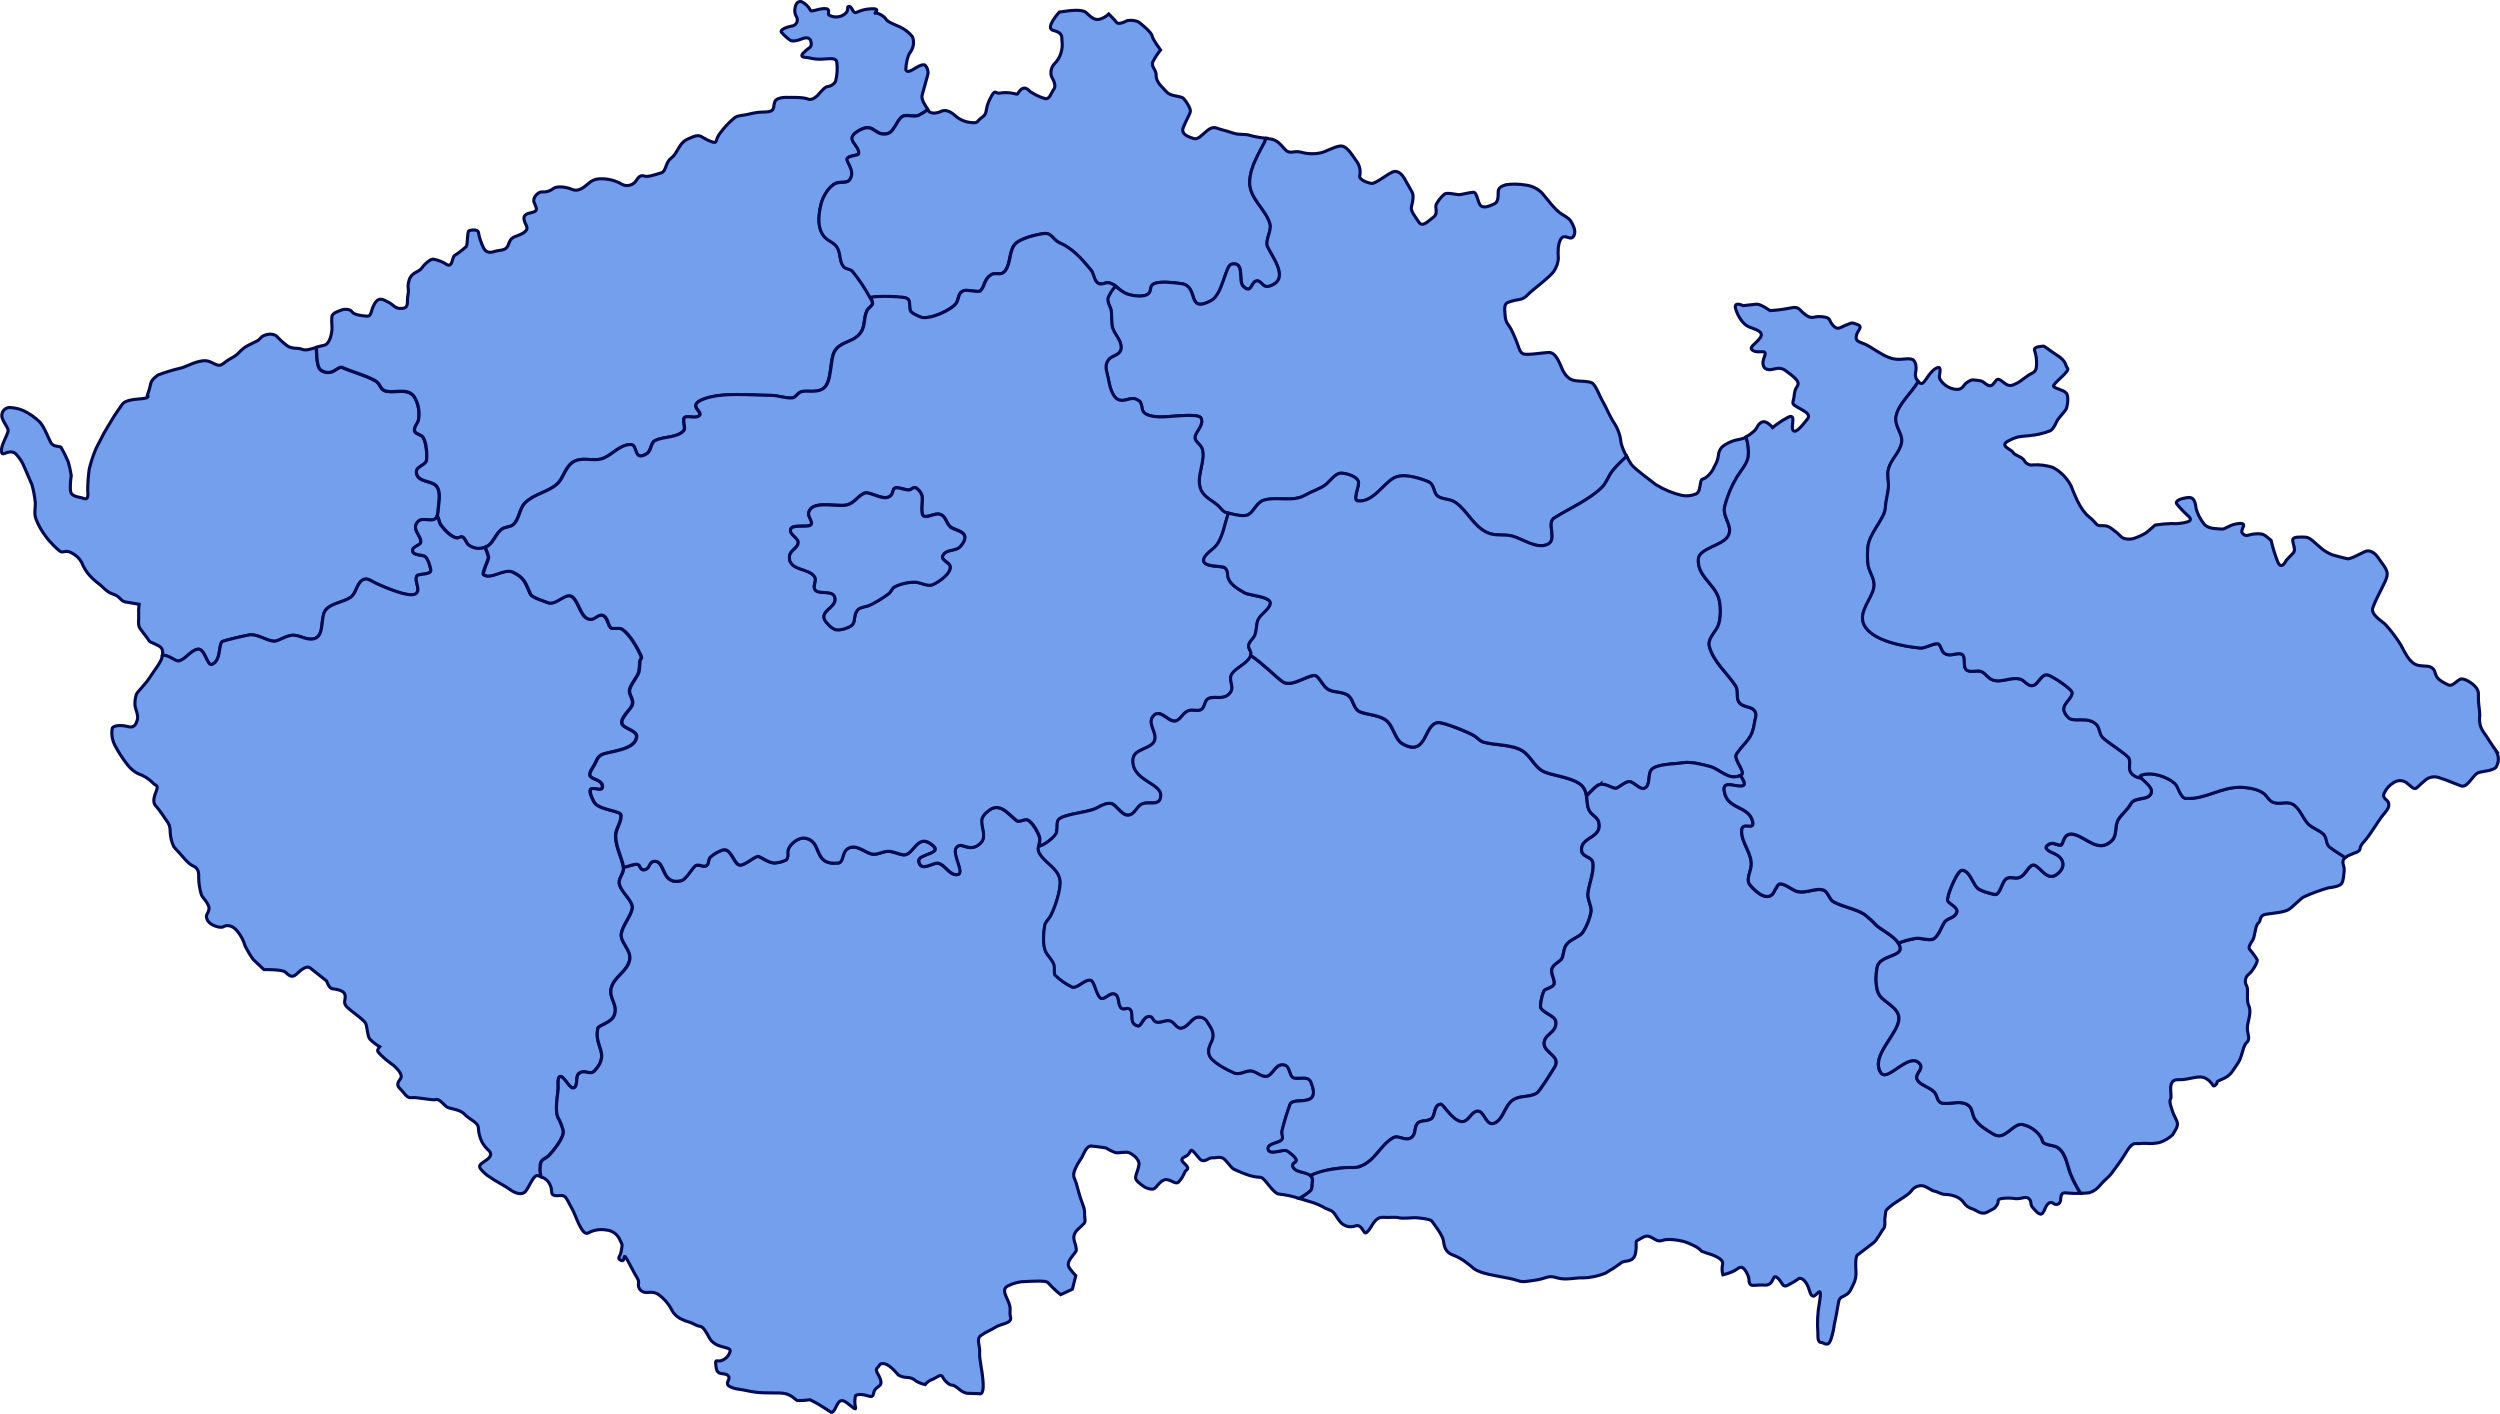 <svg xmlns="http://www.w3.org/2000/svg" viewBox="0 0 801 453"><path id="CZ041" d="m57.29,211.77c2.21-.53,3.63-3.18,5.93-3.73,2.44-.58,3.08,5.48,4.67,4.87,2.92-1.13,2.12-5.79,3.19-7.25.29-.39,8.61-2.25,9.15-2.27,2.69-.04,4.92,1.79,7.48,2.08,1.43.16,4.04-2.08,6.53-1.92,2.18.14,4.75,2.03,6.97.88,2.79-1.44,1.34-6.81,3.18-9.03,1.73-2.1,5.66-2.43,7.92-3.98,1.85-1.26,1.93-4.36,3.84-5.57,1.52-.96,3,.49,4.39,1.1,2.33,1.04,10.62,4.78,12.7,3.29,1.72-1.23-.58-4.03.31-5.66.51-.93,4.76-.21,4.48-1.98-.16-1.04-.84-3.53-1.76-4.25-.85-.66-3.82-.31-4.04-1.73-.28-1.73,2.74-1.69,2.62-3.15-.14-1.9-2.42-3.58-1.51-5.5,1.47-3.05,4.72-.24,6.39-1.97.65-.68.61-2.77.72-3.62.23-2.09.85-5.42-1.03-6.96-1.67-1.38-5.06-.98-5.89-3.34-.94-2.69,2.89-2.75,3.1-4.62.21-1.97-.04-5.6-1.08-7.27-.63-.99-2.17-.93-2.66-1.88-.58-1.13.94-2.62,1.15-3.62.48-2.51.04-5.11-1.22-7.33-1.95-3.12-5.84-1.42-8.86-1.93-2.41-.4-1.9-2.37-3.79-3.42-3.26-1.8-7.11-2.71-10.5-4.21-1.54-.69-3.06,2.98-6.68.99-1.58-.88-1.47-4.28-1.69-7.45-1.71.51-3.44,1.06-4.47.6-1.49-.66-3.09.03-4.8-1.14-1.19-.89-2.3-1.89-3.29-2.99-1.49-1.38-4.34-.61-5.2.43s-1.13.93-3.99,2.4c-2.86,1.48-2.65,2.69-5.41,4.11-2.76,1.42-3.03,2.96-5.08,1.99-2.06-.96-2.7-1.54-5.35-.9-2.65.64-4.12,1.79-6.44,2.25-2.25.55-4.46,1.24-6.63,2.05,0,0-2.12,1.42-2.32,2.69-.28,1.29-.64,2.55-1.09,3.79,0,0,1.23.9-2.06,1.15-3.29.25-5.21.64-6.05,1.85-.84,1.22-2.45,3.47-3.15,4.7-.7,1.23-2.12,3.47-2.64,4.43-.51.96-2.57,4.95-2.57,4.95-.89,2.14-1.62,4.33-2.17,6.59-.3,2.19-.46,4.41-.49,6.62.03,1.23.43,3.43-1.26,2.8-1.68-.63-3.95-.4-4.27-2.45-.09-1.63,0-3.24.26-4.86-.23-1.5-.55-2.98-.97-4.43-.67-1.58-1.43-3.13-2.27-4.62-.46-.51-2.5-.02-3.33-1.58-.83-1.55-2.1-5.03-3.5-6.54-1.56-1.51-3.34-2.75-5.3-3.69-1.44-.6-2.99-.93-4.56-.98-1.43.16-2.46,1.44-2.3,2.87.01.16.05.31.1.46.63,1.93,2.18,3.34,1.88,4.38-.3,1.04-1.26,2.88-1.76,4.28-.5,1.4-.63,3.27.56,2.77,1.19-.5,2.86-1.03,3.97.41,1.02,1.1,1.82,2.39,2.39,3.78.88,2.08,2.49,5.76,2.49,5.76.53,1.9.89,3.84,1.09,5.81.04,1.97-.51,3.44.31,5.46.75,1.88,1.76,3.64,2.99,5.26,1.49,2.08,4.34,4.86,5.03,5.02.69.16,1.62-.58,3.16.24,1.42.68,2.6,1.77,3.36,3.14.53,1.38,1.28,2.65,2.21,3.79,1.03,1.18,2.18,2.25,3.44,3.18,1,.68,2.2,2.47,4.48,3.21,2.28.74,2.36,2.23,3.83,2.47,1.47.24,4.43.75,4.43.75-.14,1.12-.18,2.24-.13,3.36.13,1.3-.4,3.28.48,4.47.88,1.19,2.59,3.36,2.89,3.92.3.56,3.18,1.23,3.93,2.29.4.68.5,1.49.29,2.24,2.18.05,4.17,2.12,5.18,1.88l.04-.02Z" style="fill:#749fec;stroke:#000a50"></path><path id="CZ042" d="m146.57,172.41c.57,0,1.1-.64,1.69-.3.92.54,1.11,1.85,1.83,2.47,1.85,1.48,4.46,1.57,6.39.2,1.67-1.24,2.44-3.88,4.24-5.23.95-.71,2.54-.6,3.49-1.32,2.12-1.58,2.07-5.22,3.97-7.1,2.97-2.94,7.36-3.44,10.22-6.01,2.23-1.99,2.6-5.7,5.46-7.25,2.65-1.44,5.8-.11,8.54-.76,3.37-.81,5.56-4.45,9.48-4.66,2.61-.14.82,5.67,5.25,2.96,1.54-.94,1.24-3.44,2.62-4.18,2.69-1.46,7.08-.8,9.26-3.23.8-.89-.7-3.78.44-4.32,1.07-.51,2.91.43,4.26-.3,2.32-1.25-4.03-3.27,1.53-5.45,5.96-2.33,15.4-1.24,21.79-1.23,2.21,0,4.64,1.03,6.84.81,1.05-.1,1.74-1.94,3.24-2.09,2.16-.21,4.34.36,6.33-.73,3.26-1.78,2.22-9.35,3.98-12.22,1.69-2.76,5.05-2.77,7.29-4.78,2.87-2.58,1.64-5.1,3.01-8.15.34-.74,1.67-1.43,1.79-2.29.21-1.4-5.21-9.27-6.35-10.42-.79-.79-2.22-.63-2.89-1.52-1.38-1.85-.79-4.12-2.03-6.14-.82-1.34-2.47-1.88-3.6-2.91-2.96-2.65-2.38-7.5-1.51-11.01.58-2.28,2.52-5.72,4.81-6.61,1.64-.64,3.65.4,4.62-1.53,1.43-2.83-1.64-5.41-1.08-6.37.56-.96,3.63-.96,3.69-1.48.41-2.87-4.71-4.48-.41-7.19,5.27-3.33,5.01,1.35,9.23.79,2.54-.34,3.16-4.11,5.02-5.48,1.36-1.01,3.78.26,5.39-.5,1.02-.49,1.98-1.1,2.88-1.8-.77-1.26-2.23-3.14-1.83-4.63.4-1.54,1.61-5.9,1.82-6.57.21-1.06-.11-2.17-.85-2.97-.83-.68-3.39,1.06-4.07,1.48-.68.41-2.18.96-2.13-.3.05-1.26.51-4.27,1.47-5.41,1.03-1.41,1.28-3.24.67-4.88-1.1-1.4-2.54-2.5-4.17-3.23-1.43-.64-3.82-1.54-4.32-2.42-.5-.88-2.51-2.12-3.38-1.9-.87.21,2.26-1.62-1.39-1.43-3.65.19-4.72,1.57-5.35,1.16-.63-.4-.95-2.08-1.82-1.93-.87.14.46,1.31-1.53,2.64-1.42.93-3.23,1-4.71.19-.8-.39.74-2.17-1.52-2.12-2.26.05-4.28,1.23-4.52.51-.63-1.19-1.63-2.15-2.86-2.73-.99-.24-1.74.43-2.02,1.83-.29,1.09-.1,2.25.52,3.19.45,1.01-.01,2.2-1.04,2.65-.21.09-.43.15-.66.16-1.83.38-3.68,1.18-3.25,1.92.83.98,1.77,1.85,2.82,2.58.66.51,2.31.19,3.82-.43,1.51-.61,2.35-.24,2.69.43.34.66.46,1.97-.33,2.44-.7.48-1.34,1.03-1.93,1.64,0,0-1.41,1.28.46,1.4,1.87.13,2.5.7,5.32.61,2.82-.1,4.71-.66,4.93,1.08.25,2.04.1,4.11-.43,6.1-.58.93-1.56,1.53-2.64,1.64-.84,0-3.1,2.82-3.1,2.82,0,0-1.74,1.79-3.1,1.13-1.36-.66-6.3-.51-6.3-.51,0,0-3.58-.28-4.28,1.35-.7,1.63.38,3.29-3.25,3.33-3.63.04-4.13.59-6.46.95-2.34.36-2.56.26-4.09,1.65-1.32,1.2-2.51,2.53-3.58,3.94-2.13,2.53-.55,3.92-3.36,2.8-2.81-1.11-2.95-2.4-5.49-1.4-2.54,1-3.2,1.41-4.42,3.32-1.22,1.9-1.17,2.39-2.77,3.68-1.61,1.29-1.43,4.11-2.99,4.55-1.56.44-4.24,1.43-5.31,1.06-1.07-.36-1.78-.09-2.67,1.38-1.04,1.64-3.23,2.13-4.87,1.09,0,0-.02-.01-.02-.03-1.97-1.08-4.18-1.63-6.42-1.6-1.49-.05-2.95.49-4.05,1.52-1.69,1.47-3.34,2.7-5.26,1.87-1.92-.84-4.82-1.11-5.89-.31-1.06.83-2.37,1.24-3.7,1.15-.98-.23-3.08,1.69-2.59,3.17.49,1.48,1.34,2.49.28,3.07-1.07.58-3.57.44-3.48,2.27.09,1.83,1.77,2.77.48,4.06-1.29,1.29-3.33,1.43-4.34,2.3-1.02.88-.9,2.03-1.66,2.92-.75.9-2.26.89-3.29,1.1-1.03.21-3.02,1.29-4.14-1-.8-1.57-1.36-3.26-1.65-4.98-.17-1-2.38-.78-3.01-.48-.63.3-.38,4.24-.85,5.01-1.17,1.09-2.43,2.07-3.79,2.92-.83.64-.61,3.94-2.47,2.88-1.33-.88-2.84-1.45-4.41-1.72-.83.01-2.5,1.29-3.58,2.81-1.08,1.52-3.29,1.3-4.08,3.89-.79,2.59.09,2.49-.38,4.75-.46,2.25.49,4.08-1.83,4.33-2.32.25-2.86-1.24-4.32-1.92s-2.95-2.05-4.43.24c-1.48,2.29-.9,4.3-2.62,4.16-1.72-.14-4.08-.41-4.73-1.4-.65-.99-2.69-.89-3.36-.56-.68.33-2.93.79-3.09,2.17-.16,1.38.13,3.43.04,4.12-.09.69-.44,4.67-2.7,5.05-.78.15-1.54.35-2.3.59.21,3.17.1,6.58,1.68,7.45,3.61,1.99,5.13-1.67,6.68-.99,3.39,1.5,7.23,2.4,10.5,4.21,1.89,1.05,1.38,3.01,3.79,3.42,3.01.5,6.92-1.2,8.85,1.93,1.27,2.22,1.69,4.82,1.22,7.33-.21,1-1.73,2.49-1.15,3.62.49.94,2.03.88,2.66,1.88,1.04,1.69,1.3,5.31,1.08,7.28-.2,1.88-4.04,1.93-3.1,4.62.83,2.37,4.22,1.97,5.9,3.34,1.88,1.55,1.27,4.88,1.03,6.96-.02,1.03-.15,2.05-.39,3.05.64.86.54,2,1.22,2.9.97,1.29,3.43,4.06,5.27,4.06v.1Z" style="fill:#749fec;stroke:#000a50"></path><path id="CZ051" d="m289.22,95.26c2.91.34,1.87,2.05,2.33,4.07.23.99,2.3,1.78,3.15,2.18,2.65,1.24,10.01-2.09,11.61-4.33.98-1.35.47-3.44,2.59-4.09,1.05-.33,4.69.71,5.26.06,1.44-1.7,1.15-3.79,3.38-5.13,1.58-.95,3.15.61,4.54-1.34,1.73-2.42,1.19-5.96,2.91-8.23,1.53-2.03,7.09-3.34,9.51-3.63,2.4-.29,2.96,2.12,4.9,2.96,4.31,1.85,7.21,5.23,10.13,8.79.92,1.11.93,3.08,2,3.99,1.27,1.08,2.5-.26,3.84.08,2.23.55,3.38,2.6,5.47,3.44,1.71.69,5.71,1.37,7.19.01,1.09-.99.16-2.5,1.85-3.23,1.95-.83,6.74-.26,8.77.05,5.61.85,1.42,9.64,9.38,5.46,3.8-2,4.58-11.26,6.58-11.71,4.39-.99,2.01,5.36,3.72,7.05,2.85,2.82,2.49-1.7,4.46-1.7,1.6,0,1.72,2.38,3.98,1.68,6.78-2.09.94-9.3-.58-12.6-.94-2.02,1.39-5.13.75-7.35-1.4-4.9-6.68-8.11-6.5-13.51.15-5.05,3.21-9.38,5.35-13.92-1.73-.14-3.44-.44-5.12-.88-1.93-.68-3.4-.04-5.64-.81-2.23-.78-3.68-.99-5.11-1.55s-2.5.21-3.68,1.24c-1.18,1.03-2.51,2.5-3.75,2.08-1.24-.43-4.34-1.14-3.34-3.63,1-2.49,2.03-4.03,2.23-5.01.2-.98-1.33-3.27-2.15-4.18-.82-.91-4.04-.6-5.33-2.02-1.29-1.42-3.55-3.26-3.45-5.26.1-2-1.78-2.91-1.09-4.48.69-1.35,1.53-2.62,2.48-3.79,0,0-2.57-3.43-2.69-4.48-.11-1.05-3.55-4.06-4.67-4.66-1.05-.36-2.2-.46-3.3-.28,0,0-2.71,1.53-3.43.58-.72-.95-2.5-2.7-2.5-2.7-.87.85-1.95,1.45-3.13,1.73-1.77.31-2.92-1.14-4.18-2.23-1.26-1.09-5.39-.56-5.99-.46-.6.1-2.52.34-2.52.34,0,0-4.87,5.22-1.91,5.9,2.96.68,2.7,2.14,2.72,3.21.23,1.41.09,2.87-.39,4.23-.39,1.24-1.09,2.35-2.03,3.26-1,1.09-1.36,2.63-.92,4.04.31.66,1.71,2.84.75,4.09-.95,1.25-1.36,3.57-3.05,2.93-1.62-.5-3.15-1.24-4.54-2.19-.73-.73-1.86-1.83-3.16-.41-1.31,1.42-.3,1.4-2.11,1.04-1.49-.34-3.05-.38-4.57-.11-1.37.24-1.26-1.75-3.06,1.89-1.81,3.64-.51,4.4-2.45,5.8-1.93,1.4-1.2,1.92-3.21,1.75-1.82-.08-3.57-.71-5-1.84-1.14-1.04-3.05-2.62-4.81-1.82-1.76.8-3.65.93-4.39-.34-.02-.04-.05-.09-.08-.14-.89.7-1.86,1.31-2.87,1.8-1.59.76-4.02-.51-5.39.5-1.86,1.38-2.47,5.15-5.02,5.48-4.22.56-3.95-4.12-9.23-.79-4.29,2.7.84,4.32.41,7.19-.08.51-3.14.51-3.69,1.48-.55.96,2.51,3.53,1.08,6.37-.97,1.93-2.97.88-4.62,1.53-2.29.9-4.24,4.33-4.81,6.61-.88,3.51-1.44,8.34,1.51,11.01,1.14,1.03,2.79,1.57,3.6,2.91,1.26,2.03.64,4.3,2.03,6.14.67.9,2.11.73,2.89,1.52,2.13,2.65,4.03,5.48,5.66,8.48.72-.13,1.44-.21,2.17-.26,2.74-.13,5.47-.05,8.2.25h.01l.04-.06Z" style="fill:#749fec;stroke:#000a50"></path><path id="CZ052" d="m355.96,99.51c.33,1.83-.08,4.33.64,6.04.8,1.9,2.62,3.63,2.55,5.82-.09,2.58-2.95,2.29-4.13,3.99-1.36,1.97-.38,3.72.01,5.87.35,1.94,1.19,6.42,3.7,6.98,2.51.55,3.8-1.75,6.5.49.39.73.61,1.52.69,2.33.41,2.27,3.66,2.4,5.4,2.55,2.23.21,12.38-1.4,13.38.3,1.41,2.35-2.59,5.08-1.77,6.87.64,1.38,2.03,1.89,2.33,3.57.77,4.22-2.3,8.76-.49,12.72,1.03,2.23,3.46,3.32,5.25,4.78.93.78,1.67,2.19,2.94,2.47,1.64.36,5.65,1.59,7.2.51,1.76-1.23,2.56-3.88,4.78-4.53,4.28-1.26,9.26.76,13.38-1.67,1.95-1.14,4.33-1.83,6.14-3.09,1.56-1.08,3.31-3.94,5.32-3.88,1.58.05,4.71.94,5.4,2.55.6,1.4-2.1,6.19-.06,6.36,4.69.43,7.92-5.23,11.25-7.26,3-1.82,8.11-.16,11.05.99,2.47.96,1.53,3.84,3.57,4.95,1.74.94,3.6.56,5.41,1.85,3.9,2.78,5.85,7.96,10.56,9.79,2.41.94,5.26.26,7.68.95,3.21.91,7.46,4.09,11,2.73,3.63-1.38-.29-6.87,2.31-8.53,4.82-3.07,11.26-5.81,15.33-9.85,1.44-1.43,2.15-3.83,3.48-5.42,1.36-1.6,2.84-3.11,4.42-4.48-.82-1.39-1.42-2.88-1.82-4.44-.19-2.17-.9-4.26-2.07-6.1-1.34-1.9-3-5.87-3.8-7.14-.8-1.26-2.23-5.32-3.48-5.92-1.24-.6-4.13-.45-5.44-.71-1.3-.26-2.99-1-4.32-4.32-1.33-3.32-2.5-4.78-4.09-4.7-1.59.09-5.47.64-6.57.59-1.09-.05-2.08.27-2.89-1.87-.7-2.1-1.54-4.17-2.54-6.16-.99-1.79-1.68-1.87-1.91-4.27-.23-2.4-.31-3.73.74-4.27,1.18-.45,2.41-.78,3.65-.95,1.12-.15,2.13-.7,2.85-1.57,1-1.2,7.52-5.9,8.51-7.76.74-1.15,1.18-2.47,1.29-3.83-.1-1.21-.1-2.43,0-3.64.23-1.62.8-3.49,2.06-3.36,1.26.14,2.24,1.04,2.92-.31.69-1.35-.01-2.82-.59-3.99-.58-1.18-1.14-1.67-3.29-2.93-2.15-1.26-5.05-5.35-6.35-6.79-1.46-1.44-3.35-2.34-5.39-2.55-2.01-.33-4.05-.36-6.06-.1-1.22.38-2.59.85-2.57,2.32.01,1.47-.01,3.23-1.14,3.77-1.13.54-3.25,1.58-4.37.71-1.12-.86-1.16-4.42-2.47-4.36-1.32.06-3.98.81-4.67.78-.69-.04-3.7-.75-4.49-.25-1.03.86-1.89,1.9-2.57,3.07-.84,1.25.74,3.07-1.07,4.4-1.81,1.33-3.49,3.39-4.7,1.49-1.2-1.9-2.69-3.48-2.3-4.93.39-1.45.8-3.51.19-4.63-.61-1.13-1.66-2.88-2.33-4.12s-2.13-3.17-4.04-2.25c-1.91.91-5.41,3.69-6.5,3.61-1.09-.09-4.2-1.11-3.9-2.45.33-1.59-.01-3.24-.94-4.58-.93-1.04-3.04-5.31-5.36-4.96s-4.27,1.75-6.23,2.19c-2.11.44-4.28.36-6.35-.23-2.37-.61-3.49.86-5.05-.86-1.56-1.73-2.39-2.84-4.26-3.29-.57-.13-1.14-.23-1.72-.3-2.13,4.55-5.2,8.87-5.35,13.92-.16,5.4,5.11,8.62,6.5,13.51.64,2.22-1.69,5.33-.75,7.35,1.52,3.28,7.38,10.51.58,12.6-2.26.69-2.39-1.69-3.98-1.68-1.97,0-1.62,4.53-4.46,1.7-1.71-1.69.68-8.03-3.72-7.05-2,.45-2.77,9.7-6.58,11.71-7.96,4.18-3.75-4.61-9.38-5.46-2.03-.31-6.83-.88-8.77-.05-1.7.71-.77,2.23-1.85,3.23-1.48,1.35-5.49.68-7.19-.01-1.26-.66-2.41-1.48-3.45-2.44-1.03,1.09-1.86,2.37-2.42,3.77-.38,1.2.77,2.91.99,4.09v.04h.03Z" style="fill:#749fec;stroke:#000a50"></path><path id="CZ032" d="m173.26,372.48c.44-1.2,1.73-1.38,2.51-2.19,1.46-1.53,5.08-5.86,4.66-8.09-.38-1.47-.94-2.87-1.67-4.18-1.05-2.27-.14-6.82.05-9.15.06-.73-.23-3.33.35-3.84,1.14-1.04,3.15,3.61,4.34,3.54,1.83-.09.77-3.46,1.82-4.5,1.76-1.73,3.72.61,5.17-1,5.13-5.64-.28-7.64,1.03-13.6.21-1,4.24-1.75,5.2-4.05,1.49-3.54-1.83-5.56-.88-8.97.99-3.53,4.79-5.01,5.79-8.55.98-3.49-3.15-5.9-2.57-8.88.51-2.7,2.83-5.11,3.48-7.85.58-2.42-3.96-5.57-4.18-8.33-.14-1.73,1.69-3.21,1.34-5.01-.64-3.33-2.42-6.31-2.52-9.87-.06-2.37,1.86-4.33,1.73-6.79-.07-1.43-6.51-1.63-8.3-3.76-.39-.5-.7-1.05-.93-1.64-2.77-6.22,3.92-.63,3.23-4.16-.36-1.88-3.19-1.79-3.89-3.03-.5-.89,1-2.87,1.38-3.56.69-1.25.97-2.62,2.42-3.27,2.54-1.13,10.86-1.4,11.08-5.78.11-2.02-4.41-2.59-4.72-4.21-.36-1.84,2.46-4.12,3.19-5.61.99-2.05-1.21-3.43-.67-5.36.54-1.93,2.32-3.64,2.95-5.56.16-1.15.26-2.3.3-3.47.08-.34.61-.99.48-1.32-1.08-2.64-3.71-7.2-6.11-8.82-1.02-.69-3.26.05-3.75-.49-.95-1.05-.98-3.56-2.61-4.01-1.68-.46-2.62,1.99-4.67,1.14-2.45-1.03-2.83-5.1-4.9-6.97-2.07-1.88-5.32,2.88-7.96,1.78-1.18-.49-5.02-1.6-5.54-2.71-1.65-3.51-1.71-5.16-5.65-7.07-2.74-1.33-6.94,2.47-9.37.84-.62-.41,1.66-4.78,1.58-5.66-.26-1.08-.63-2.12-1.08-3.13-1.78.71-3.83.41-5.32-.79-.74-.6-.93-1.93-1.83-2.47-.59-.34-1.13.3-1.69.3-1.83,0-4.31-2.77-5.27-4.06-.67-.9-.58-2.04-1.22-2.9-.06.21-.18.4-.31.56-1.68,1.73-4.92-1.09-6.39,1.97-.93,1.91,1.37,3.59,1.51,5.5.1,1.46-2.9,1.43-2.62,3.15.23,1.4,3.19,1.05,4.04,1.73.92.71,1.59,3.21,1.76,4.25.28,1.77-3.97,1.05-4.48,1.98-.9,1.63,1.41,4.43-.31,5.66-2.1,1.49-10.37-2.25-12.7-3.29-1.38-.61-2.88-2.05-4.39-1.1-1.91,1.21-2,4.31-3.84,5.57-2.26,1.55-6.19,1.88-7.92,3.98-1.82,2.22-.38,7.59-3.18,9.03-2.22,1.15-4.78-.74-6.97-.88-2.49-.16-5.1,2.08-6.53,1.92-2.56-.28-4.78-2.12-7.48-2.08-.54,0-8.86,1.88-9.15,2.27-1.08,1.46-.28,6.13-3.19,7.25-1.59.61-2.23-5.45-4.67-4.87-2.3.54-3.72,3.21-5.93,3.73-1.02.24-3-1.82-5.18-1.88-.14.65-.35,1.28-.64,1.88-.64,1.34-2.18,3.28-3.49,5.33-1.31,2.05-4,4.62-4.28,5.37-.4,1.19-.55,2.47-.44,3.72.2,1.14,1.14,3.04.75,4.42-.39,1.38-.95,2.77-2.98,2.22-2.02-.55-4.76-.48-5.07.55-.33,1.86-.01,3.79.87,5.47,1.13,2.15,2.45,4.21,3.95,6.12.92,1.23,2.1,2.23,3.46,2.93,1.74.58,3.33,1.55,4.63,2.86,1.02,1.24,2.15.41,1.05,3.12-1.09,2.71-.6,3.79.19,4.58.79.79,3.2,4.4,3.2,4.4.84.99,1.27,2.27,1.21,3.57.04,1.69.44,3.36,1.17,4.88,0,0,1.39,1.65,1.85,2.07s2.71,3.42,4.28,4.07c1.57.65,1.95,1.78,1.83,3.88.05,1.77.33,3.51.82,5.2.16.96,2.7,3.01,2.49,4.73-.21,1.73-1.34,1.67-.54,3.49.8,1.83,4.32,2.76,5.13,2.2.82-.55,2.76-.75,4.48,1.4,1.18,1.42,2.03,3.07,2.54,4.85.74,1.45,1.58,2.86,2.54,4.2l3.45,3.28s5.77-.11,6.8.75c1.03.86,2.05,2.2,3.57.75,1.52-1.45,3.3-2.93,4.48-2,1.18.93,5.22,4.13,5.22,4.13,0,0,.79,2.33,1.76,2.49.97.16,3.78.35,4.14,2,.36,1.65-.92,2.47.82,4.05,1.73,1.58,5.37,3.97,5.85,5.16.48,1.19.49,3.86,1.27,4.9.94.96,2.01,1.8,3.18,2.48,0,0-.93,1.04-.58,1.54.31.41.65.8,1.02,1.18.99.98,2.06,1.87,3.19,2.67,1.61,1.09,3.98,3.51,3.06,4.8s-1.41,2.09-.09,3.34c1.32,1.25,2,3.03,3.67,2.79,1.67-.24,6.83.99,7.81.6.98-.39,2.69,1.97,3.6,2.47.92.5,4.13.69,5.52,2.25,1.39,1.57,4.43,2.62,4.41,4.35.07,1.55.45,3.07,1.13,4.47.59,1.09,1.37,2.05,2.3,2.88.74.85.84,1.7-.73,2.88s-2.76,1.55-2.11,2.75c.92,1.2,2.05,2.2,3.35,2.96,1.37,1.04,4.66,2.67,6.06,3.73,1.41,1.07,3.99,2.3,5.28.48s2.51-5.35,3.87-4.81c.31.12.61.23.93.35-.4-1.5-.43-3.07-.08-4.58h.04-.02Z" style="fill:#749fec;stroke:#000a50"></path><path id="CZ031" d="m420.45,378.7c.65-3.97-5.1-2.28-6.16-4.96-.45-1.13,1.05-1.18,1.12-1.97.08-.88-2.25-2.62-2.91-3.03-1.32-.81-5.74,1.58-6.14-.6-.36-2,4.18-1.88,4.58-3.33.23-.81-.38-1.67-.09-2.62.69-2.86,1.54-5.66,2.56-8.42,1.14-2.64,10.16,1.59,6.72-7.02-.9-2.29-3.84-.91-5.52-1.43-1.53-.46-1.04-3.61-2.98-4.13-2.88-.78-3.74,3.34-5.79,3.62-1.43.19-3.09-1.28-4.46-1.65-1.93-.53-3.95,1.43-5.85.6-2.18-.95-7.51-3.62-8.07-5.92-.93-3.82,3.34-4.62.02-9.5-.75-1.1-.9-1.89-2.26-2.33-3.13-1.03-3.88,2.7-6.48,3.32-1.59.38-2.25-1.64-3.54-2.2-1.54-.66-3.36.86-4.87.21-.77-.34-.83-1.43-1.61-1.64-2.33-.64-2.92,3.31-4.14,2.97-2.76-.75-1.32-3.59-2.18-5.02-.73-1.2-2.12-.1-2.89-.56-1.47-.9-.57-3.91-2.22-4.62-1.71-.73-3.39,2.13-4.63,1.26-1.24-.86-1.96-5.36-3.01-5.65-2.02-.55-4.1,2.49-5.99,2.18-2.06-.98-3.93-2.28-5.55-3.88-.4-.63-.09-2.29-.29-3.12-.38-1.59-1.88-2.82-2.65-4.27-1.14-2.17-.75-6.27-.36-8.59.14-.88,1.31-2.02,1.76-2.78,1.38-2.42,3.65-9.03,3.09-11.85-.78-3.87-4.78-5.18-6.64-8.58-.79-1.44.28-3.12.07-4.58-.2-1.5-2.4-5.25-3.87-5.89-1.02-.44-2.74.85-3.51.25-2.83-2.15-5.56-6.37-9.35-2.94-.79.56-1.41,1.33-1.78,2.23-.64,2.55,1.82,5.82-.61,8.03-3.6,3.26-5.9-.96-7.66,1.32-1.56,2.03,3.11,8.59.21,8.65-2.57.05-3.78-3.32-6.04-3.68-1.73-.29-5.47,3.01-6.14-.6-.46-2.55,9.29-2.27,3.36-5.89-3.98-2.43-5.27,4.06-8.2,3.82-1.61-.14-3.16-1.06-4.82-1.13-1.98-.08-3.78,1.43-5.79.76-2.13-.7-4.72-3.07-7.15-1.73-2.3,1.25-1.29,4.51-3.26,4.71-8.35.83-4.72-7-10.59-7.96-2.08-.34-4.73,1.73-5.4,3.66-.31.94.21,2.5-.6,3.27-1.07.55-2.22.89-3.41.98-2.08.35-5-2.25-5.78-2.08-1.53.34-4.78,3.54-6.19,2.64-1.57-1.01-2.5-5.27-4.91-4.71-1.56.49-2.99,1.32-4.18,2.42-.51.64-.34,1.9-.93,2.45-1.14,1.08-2.76-.79-4,.45-1.12,1.11-2.81,4.18-4.28,4.55-6.71,1.62-4.79-6.9-8.91-6.16-1.49.28-1.07,2.2-2.76,2.62-1.62.39-1.34-1.62-2.39-1.7-1.23-.1-2.85.65-4.39.99.28,1.77-1.49,3.23-1.35,4.93.23,2.75,4.76,5.91,4.18,8.33-.66,2.76-2.96,5.16-3.48,7.85-.58,2.98,3.57,5.39,2.57,8.88-.99,3.54-4.79,5.01-5.79,8.55-.95,3.41,2.37,5.42.88,8.97-.97,2.29-4.97,3.06-5.2,4.04-1.29,5.95,4.1,7.95-1.03,13.6-1.47,1.62-3.43-.73-5.17,1-1.06,1.04.01,4.41-1.82,4.5-1.21.05-3.2-4.57-4.34-3.54-.58.51-.29,3.12-.35,3.84-.2,2.32-1.12,6.88-.05,9.15.73,1.32,1.29,2.73,1.67,4.18.43,2.23-3.2,6.55-4.66,8.09-.78.81-2.07.99-2.51,2.19-.35,1.51-.33,3.08.08,4.58,1.26.38,2.28,1.26,2.82,2.47.98,2.03.07,3.01,1.27,3.41,1.19.4,2.4-.25,3.31.31.92.56,1.46,2.3,2.54,4.07,1.08,1.77,3.03,8.71,5.06,7.73,1.79-1,3.88-1.35,5.9-.98,1.92.16,3.59,1.38,4.33,3.16,1.03,1.94.69,1.68.43,3.58-.26,1.9-1.63,2.27,0,3.03,1.63.76,0-4.06,2.66,1.13s2.99,4.82,2.88,6.19c-.23,1.14.38,2.28,1.46,2.7,1.2.66,2.72-.46,4.81.79,1.77,1.24,3.23,2.87,4.24,4.77.66,1.42,1.82,2.54,3.24,3.21,1.88.94,2.62.78,4.32,1.73,1.69.95,1.94.06,3.18,1.83,1.23,1.76,1.43,2.74,2.08,3.36.75.79,1.7,1.38,2.75,1.69,1.68.61,3.69.6,3.21,1.89-.41,1.3-1.43,2.34-2.74,2.78-1.42.46-2-.69-1.82,1.27.18,1.95.5,2.73,1.95,2.9,1.44.17,2.24.41,2.31,1.35s-1.48,1.99.43,2.89c1.91.9,2.21.51,6.35,1.43,4.14.91,9.26.18,11.45.79,2.18.61,3,1.99,3.72,2.17,1.36.03,2.7-.06,4.04-.25,0,0,2.5,1.28,3.31,1.82.82.54,3.34,2.13,3.34,2.13,0,0,.41.55,1.23-.88.82-1.43,1.17-3.01,2.6-2.77,1.43.24,4.51,3.87,4.04,2.12-.28-1.23-.28-2.51,0-3.73,0,0,.63-.66,2.77-.25,2.15.41,2.7,1.25,3.1-.76.4-2.02,2.64-1.69,2.27-3.66-.36-1.97-2.12-3.27-1.17-4.22.95-.95.73-1.7,2.51-1.29,1.78.41,4.22,3.53,4.22,3.53.82.49,1.73.76,2.67.79,1.12-.02,2.21.39,3.03,1.16.9.54,1.88.91,2.91,1.14.59-.73,1.37-1.29,2.23-1.63,1.26-.38,2.77-2.03,3.36-.84s2.12,2.68,3,2.64c.88-.04,2.69,1.62,2.69,1.62.64.49,1.37.83,2.15,1.01.84.04,3.78.1,3.78.1,0,0,1.67,1,1.38-3.49-.29-4.49-1.26-7.25-1.11-9.62.15-2.37-1.2-4.36.4-5.52,1.61-1.16,3.34-1.77,4.87-2.76,1.53-.99,5.13-1.08,4.63-3.09-.5-2.02.28-2.3-.54-4.56-.82-2.25-2.54-4.38-.24-5.51,1.81-.93,3.83-1.4,5.88-1.38,2.07-.07,6.46-.43,6.97.46,1.22,1.36,2.55,2.62,3.99,3.76l3.75-1.75,1.08-4.32s-2.25-2.33-2.38-3.24c-.14-.92.28-1.82,1.57-3.42s1.02-1.34.84-2.71c-.18-1.36-1.64-3.12.52-5.35,2.16-2.23,2.6-1.82,2.36-3.77-.24-1.95.2-2.15-.72-4.49-.92-2.34-1.66-5.33-2.06-6.73-.4-1.39-1.26-2.02-.5-4.03.6-1.44,1.37-2.81,2.27-4.07.58-1,1.48-3.86,3.05-3.74,1.57.11,4.7.61,4.7.61.95.6,1.97,1.1,3.02,1.5.99.26,3.4-.45,4.51.06,1.11.51,3.43,2.12,3.05,4.03-.38,1.92-.95,2.67-1.06,3.83-.1,1.16,1.87,2.33,2.59,2.9.72.58,2.65,1.16,3.39.73.74-.44,1.87-2.54,3.43-2.88,1.56-.34,3.33,1.7,4.35.78.87-.94,1.55-2.04,2.02-3.23.35-.73,1.63-.89.4-2.18-1.23-1.29-2.23-1.84-.16-2.83,2.07-.99,1.15-3.07,2.79-1.26,1.63,1.8,1.96,2.82,3.15,2.62,1.19-.2,1.54-.96,2.72-.89,1.18.08,2.62-.71,3.93.58,1.3,1.29,2.08,2.73,3.05,3.14.97.41,2.75,1.23,4.07,1.67,1.38.51,2.84.8,4.31.85,1.31-.05,4,5.36,6.05,5.38,2.16.24,4.28.7,6.35,1.37,1.23-.65,2.38-1.43,3.45-2.33.84-.75.58-1.98.73-2.94h.04l-.04.04Z" style="fill:#749fec;stroke:#000a50"></path><path id="CZ020" d="m338.62,266.47c.46-3.07-.71-4.01,3.06-5.13,2.71-.81,5.64-1.1,8.4-1.93,1.96-.59,3.63-2.23,5.8-2,2.11.21,3.94,5.17,6.8,3.38,1.21-.75,1.78-2.3,2.95-3.03,2.27-1.42,6.18,1,6.36-2.87.19-4.15-9.62-4.8-8.9-11.75.34-3.33,5.82-3.08,6.89-5.84.99-2.55-2.45-5.42-.43-7.88,2.39-2.88,5.27,2.9,7.74,1.37,1.36-.84,1.97-2.52,3.59-3.09,1.19-.43,3.19.32,4.17-.4,1.1-.81.98-2.86,2.1-3.43,1.91-.99,4.34.3,6.21-1.08,3.14-2.32-.16-4.57,1.44-6.92,1.41-2.05,4.73-3.18,5.8-5.4.77-1.59-.35-1.97-.49-3.34-.12-1.23,1.47-2.38,1.93-3.42.74-1.64.4-3.62,1.13-5.12.89-1.87,3.44-3.12,3.89-5.06.55-2.39-6.79-2.67-8.27-3.57-1.78-1.08-4.31-2.4-5.13-4.51-.53-1.34.06-2.68-1.32-3.59-.94-.61-7.41.04-6.58-2.77.49-1.67,3.24-3.12,4.26-4.61,1.91-2.79,2.46-6.61,3.59-10.04-.21-.05-.4-.1-.58-.14-1.27-.27-2.01-1.7-2.94-2.47-1.78-1.48-4.22-2.57-5.25-4.78-1.82-3.94,1.24-8.5.49-12.72-.3-1.69-1.71-2.19-2.34-3.57-.82-1.79,3.16-4.51,1.77-6.88-1-1.7-11.15-.09-13.38-.3-1.72-.16-4.97-.27-5.4-2.55-.07-.81-.31-1.62-.69-2.34-2.71-2.25-3.99.06-6.5-.49-2.51-.55-3.35-5.03-3.7-6.97-.39-2.17-1.38-3.92-.01-5.87,1.19-1.7,4.04-1.42,4.13-3.99.08-2.19-1.74-3.92-2.55-5.82-.73-1.7-.31-4.21-.64-6.04-.21-1.19-1.36-2.88-.99-4.09.57-1.39,1.39-2.67,2.42-3.77-.6-.48-1.28-.81-2.02-1.01-1.36-.34-2.59,1-3.84-.08-1.08-.93-1.08-2.88-2-3.99-2.93-3.56-5.83-6.95-10.13-8.79-1.93-.83-2.5-3.23-4.89-2.96-2.4.28-7.97,1.6-9.52,3.63-1.71,2.27-1.17,5.81-2.91,8.23-1.41,1.95-2.98.39-4.54,1.34-2.22,1.34-1.93,3.43-3.38,5.13-.55.65-4.19-.39-5.26-.06-2.12.65-1.62,2.74-2.58,4.09-1.62,2.25-8.96,5.57-11.61,4.33-.85-.4-2.93-1.18-3.15-2.18-.46-2.02.58-3.73-2.33-4.07-2.72-.3-5.46-.38-8.2-.25-.73.05-1.46.14-2.17.26.38.59.62,1.26.69,1.95-.13.86-1.47,1.55-1.8,2.29-1.38,3.06-.14,5.57-3.01,8.15-2.25,2.02-5.61,2.03-7.29,4.78-1.76,2.87-.72,10.44-3.98,12.22-2,1.09-4.18.51-6.33.73-1.49.15-2.17,1.99-3.24,2.09-2.18.22-4.63-.8-6.84-.81-6.39-.01-15.83-1.13-21.79,1.23-5.56,2.18.79,4.18-1.53,5.45-1.34.73-3.19-.2-4.26.3-1.14.54.35,3.43-.44,4.32-2.18,2.42-6.56,1.77-9.26,3.23-1.38.75-1.08,3.24-2.62,4.18-4.43,2.72-2.64-3.09-5.25-2.96-3.92.2-6.1,3.84-9.48,4.66-2.74.66-5.9-.66-8.54.78-2.86,1.55-3.23,5.26-5.46,7.25-2.86,2.57-7.26,3.07-10.22,6.01-1.9,1.88-1.85,5.52-3.97,7.1-.97.71-2.54.61-3.49,1.31-1.81,1.34-2.57,3.98-4.24,5.24-.33.24-.68.44-1.06.59.45,1.01.82,2.05,1.08,3.13.07.88-2.21,5.25-1.58,5.66,2.42,1.63,6.63-2.17,9.37-.84,3.93,1.9,4,3.57,5.65,7.07.51,1.1,4.36,2.22,5.54,2.7,2.64,1.1,5.9-3.64,7.96-1.78,2.06,1.87,2.45,5.95,4.9,6.97,2.03.85,2.99-1.61,4.67-1.14,1.62.45,1.67,2.96,2.61,4.01.49.55,2.74-.19,3.75.49,2.38,1.6,5.02,6.17,6.11,8.82.14.33-.4.98-.48,1.31-.04,1.16-.14,2.32-.3,3.47-.63,1.93-2.41,3.64-2.95,5.56-.54,1.92,1.67,3.31.67,5.36-.73,1.49-3.54,3.77-3.19,5.61.31,1.62,4.83,2.18,4.72,4.21-.24,4.4-8.55,4.67-11.09,5.79-1.46.64-1.73,2.02-2.42,3.27-.38.69-1.88,2.67-1.38,3.56.7,1.24,3.51,1.14,3.89,3.03.69,3.53-5.99-2.07-3.23,4.16.23.59.54,1.15.93,1.64,1.79,2.13,8.24,2.34,8.3,3.76.13,2.45-1.79,4.42-1.73,6.79.1,3.57,1.88,6.52,2.52,9.87v.07c1.54-.35,3.16-1.1,4.39-.99,1.04.09.78,2.09,2.39,1.7,1.71-.4,1.27-2.34,2.76-2.62,4.13-.75,2.2,7.76,8.91,6.16,1.47-.35,3.16-3.43,4.28-4.55,1.25-1.24,2.86.64,4-.44.59-.55.41-1.82.93-2.45,1.19-1.1,2.62-1.93,4.18-2.42,2.41-.58,3.34,3.69,4.91,4.71,1.41.9,4.64-2.3,6.19-2.64.79-.16,3.69,2.43,5.78,2.08,1.19-.09,2.36-.43,3.41-.98.82-.78.28-2.34.6-3.27.66-1.93,3.31-3.99,5.4-3.66,5.86.96,2.25,8.79,10.6,7.96,1.97-.2.98-3.46,3.26-4.71,2.45-1.34,5.02,1.03,7.15,1.73,2.01.66,3.8-.85,5.79-.78,1.67.06,3.21.99,4.82,1.13,2.91.25,4.22-6.25,8.2-3.81,5.91,3.62-3.83,3.33-3.36,5.89.67,3.61,4.42.32,6.14.6,2.26.38,3.45,3.73,6.04,3.68,2.91-.05-1.76-6.62-.21-8.65,1.76-2.29,4.05,1.93,7.66-1.32,2.45-2.2-.02-5.47.62-8.03.38-.9.99-1.67,1.79-2.23,3.79-3.43,6.53.79,9.35,2.94.79.6,2.51-.69,3.51-.25,1.47.64,3.65,4.38,3.87,5.89,0,.89-.09,1.76-.31,2.62.36-.14.72-.29,1.08-.43,1.25-.49,4.54-2.88,4.76-4.33h-.1Zm-30.82-91.54c-1.51,1.83-4.54.81-5.7,2.97-.79,1.48,1.93,2.23,2.26,3.33.69,2.29-3.57,5.18-5.41,6.01-1.73.76-3.87-.64-5.57-.75-2.3-.05-4.58.45-6.65,1.44-.98.5-1.2,1.69-2.05,2.29-1.88,1.39-3.88,2.6-5.96,3.64-1.02.5-3.15.6-3.9,1.5-2,2.4.24,4.58-3.65,5.84-1.11.49-2.32.66-3.52.5-.95-.43-1.78-1.07-2.45-1.87-4.09-4.04,3.54-4.97,2.25-8.62-.84-2.38-5.4-.55-6.39-2.46-.65-1.26.75-2.73-.06-4.03-1.77-2.82-8.26-1.85-8.06-6.34.1-2.12,2.62-2.68,2.81-4.47.18-1.74-3.06-2.65-2.37-4.46.69-1.8,6.45-.01,6.64-1.77.15-1.46-1.96-2.63-.29-4.66,2.02-2.44,8.9-.63,11.54-1.26,2.57-.61,3.36-2.67,5.62-3.77,1.97-.96,8.2,4.27,9.3-.89.4-1.92,3.43,0,5.17-.17.64-.06,1.28-.98,2.03-.69.97.56,1.69,1.48,2.02,2.55.38,1.26-.73,6.04.63,6.56,1.29.5,3.41-.99,4.96-.64,2.12.49,2.06,2.87,3.46,4.03,1.64,1.37,7.22,1.45,3.34,6.14v.02Z" style="fill:#749fec;stroke:#000a50"></path><path id="CZ010" d="m304.45,168.79c-1.41-1.16-1.34-3.54-3.46-4.03-1.54-.36-3.67,1.14-4.96.64-1.36-.53-.25-5.28-.63-6.56-.33-1.08-1.05-1.98-2.02-2.55-.77-.3-1.39.61-2.03.69-1.73.16-4.76-1.75-5.17.18-1.11,5.16-7.33-.07-9.3.89-2.26,1.1-3.06,3.14-5.62,3.77-2.65.64-9.51-1.18-11.54,1.26-1.67,2.03.44,3.18.29,4.66-.17,1.75-5.94-.02-6.64,1.77-.7,1.79,2.55,2.72,2.37,4.46-.19,1.78-2.71,2.34-2.81,4.47-.21,4.48,6.29,3.52,8.06,6.34.82,1.29-.59,2.77.06,4.03.99,1.92,5.55.07,6.39,2.45,1.29,3.64-6.35,4.57-2.25,8.62.67.8,1.49,1.44,2.45,1.87,1.19.16,2.41,0,3.52-.5,3.89-1.26,1.66-3.43,3.65-5.84.75-.91,2.89-1.01,3.9-1.5,2.1-1.04,4.09-2.25,5.96-3.64.84-.61,1.07-1.79,2.05-2.29,2.07-1,4.36-1.49,6.65-1.44,1.71.12,3.84,1.53,5.57.75,1.86-.81,6.11-3.71,5.41-6.01-.34-1.1-3.06-1.85-2.26-3.33,1.17-2.17,4.19-1.14,5.7-2.97,3.88-4.68-1.7-4.78-3.35-6.13v-.03Z" style="fill:#749fec;stroke:#000a50"></path><path id="CZ061" d="m435.74,373.76c4.96-1.92,6.28-6.57,10.51-9.17,1.78-1.08,3.82,1.14,5.74.01,1.83-1.07.93-3.14,2.12-4.62,1.05-1.3,3.5-.43,4.73-1.78,1.04-1.14.54-4.2,2.76-4.42.69-.08,3.53,4.88,6.26,5.53,2.57.61,3.28-2.94,5.39-3.27,2.18-.34,2.66,4.33,4.98,3.98,2.79-.43,3.78-4.81,5.46-6.65,2.56-2.82,5.76-1.43,8.64-3.09,1.02-.59,4.87-6.93,5.74-8.32,2.18-3.49-3.2-4.62-3.34-7.46-.16-3.21,3.95-3.39,3.78-6.94-.1-2.19-3.95-2.79-4.89-4.75-.29-.6.61-5.13,1.3-5.6.77-.51,2.35-.8,2.9-1.68.73-1.16-1.22-3.73-.55-5.26.62-1.4,2.1-1.83,3.01-2.97.73-.9.58-3.34,1.61-4.66,1.41-1.8,3.87-2.19,5.18-3.81,1.34-2.05,2.27-4.36,2.72-6.76.17-1.87-1.21-3.74-1.02-5.82.29-3.06,2.06-6.79,1.58-9.88-.34-2.2-4.27-1.59-3.58-4.88.71-3.44,6.59-3.2,5.46-8.08-.35-1.53-2.17-2.23-2.94-3.53-1.3-2.25-.28-4.92-1.91-7.46-2.01-3.15-9.59-3.77-12.57-5.08-3.11-1.37-4.29-5.06-7.05-6.77-3.24-2.02-8.66-1.77-12.27-2.71-1.37-.36-2.06-1.41-3.19-2.12-1.71-1.05-9.82-4.4-11.6-4.21-4.68.49-3.42,11.12-11.21,6.89-2.83-1.53-2.98-6.3-5.9-7.96-2.43-1.39-5.16-1.41-7.62-2.27-2.32-.81-2.18-3.69-3.82-5.17-1.63-1.48-4.59-1.03-6.45-2.03-1.62-.88-2.42-3.04-3.78-4.26-1.71-1.55-7.91,3.97-11,1.7-2.38-1.75-6.43-5.9-10.21-8.43-.05.16-.1.31-.19.46-1.05,2.22-4.39,3.36-5.8,5.4-1.59,2.34,1.71,4.61-1.44,6.93-1.87,1.38-4.31.1-6.21,1.08-1.12.58-.99,2.62-2.1,3.43-.99.73-2.99-.02-4.17.4-1.62.58-2.23,2.25-3.59,3.09-2.47,1.54-5.36-4.23-7.74-1.35-2.02,2.44,1.43,5.31.43,7.88-1.06,2.76-6.54,2.51-6.89,5.84-.72,6.95,9.09,7.6,8.9,11.75-.19,3.87-4.09,1.45-6.36,2.87-1.17.73-1.74,2.27-2.95,3.03-2.86,1.79-4.7-3.17-6.8-3.38-2.17-.22-3.84,1.43-5.8,2.02-2.76.83-5.69,1.11-8.4,1.93-3.78,1.14-2.6,2.08-3.06,5.13-.21,1.45-3.51,3.84-4.76,4.33-.36.14-.73.29-1.08.42-.15.66-.06,1.37.24,1.97,1.86,3.38,5.88,4.71,6.64,8.58.57,2.83-1.71,9.44-3.09,11.85-.44.76-1.59,1.9-1.76,2.78-.38,2.32-.78,6.42.36,8.59.77,1.45,2.26,2.68,2.65,4.27.2.83-.13,2.49.29,3.12,1.62,1.59,3.49,2.9,5.55,3.88,1.88.31,3.97-2.73,5.99-2.18,1.04.29,1.76,4.78,3.01,5.65,1.26.86,2.92-2,4.63-1.26,1.66.71.75,3.73,2.22,4.62.77.46,2.16-.64,2.89.56.85,1.43-.58,4.27,2.18,5.02,1.22.34,1.81-3.61,4.14-2.97.78.21.84,1.31,1.61,1.64,1.49.64,3.31-.88,4.87-.21,1.29.55,1.95,2.59,3.54,2.2,2.6-.61,3.35-4.35,6.48-3.32,1.36.45,1.51,1.24,2.26,2.33,3.31,4.88-.95,5.68-.02,9.5.55,2.29,5.88,4.98,8.07,5.92,1.9.81,3.9-1.14,5.85-.6,1.38.38,3.04,1.84,4.46,1.65,2.05-.28,2.91-4.41,5.79-3.62,1.95.53,1.44,3.67,2.97,4.13,1.68.51,4.61-.86,5.52,1.43,3.43,8.62-5.57,4.38-6.71,7.03-1.01,2.75-1.86,5.56-2.56,8.41-.29.95.31,1.8.09,2.62-.4,1.44-4.95,1.33-4.58,3.33.4,2.18,4.82-.2,6.14.6.66.4,3,2.14,2.91,3.03-.07.79-1.57.84-1.12,1.97.79,2,4.19,1.58,5.6,2.88,3.54-1.48,7.29-2.33,11.12-2.52,1.47-.15,3.31.21,4.73-.34l.06-.06Z" style="fill:#749fec;stroke:#000a50"></path><path id="CZ053" d="m512.93,251.29c1.97-.15,4.05,1.64,5.02,1.24,1.13-.48,3.09-2.32,4.32-2.07,1.46.3,3.13,2.63,4.57,2.12,2.08-.73,1.04-4.32,2.21-5.86,1.56-2.03,7.62-1.87,10.21-2.33,2.43-.45,6.24.56,8.67,1.21,3.26.88,6.02,4.78,10.01,2.73,1.61-.83-2.72-5.01-1.52-6.75,3-4.33,4.93-4.47,5.76-10.18.14-.93.67-2.02.33-2.98-.92-2.57-4.24-1.29-5.5-3.74-.79-1.54.14-3.29-.98-5.01-2.71-4.13-7.03-7.56-8.33-12.52-.61-2.33,1.7-4.39,2.62-6.21,1.14-2.25,1.13-6.97.35-9.35-1.51-4.61-6.85-7.01-6.5-12.41.23-3.49,7.71-4.29,9.49-7.32,1.86-3.17-1.8-5.97-1.09-9.33.82-3.34,2.13-6.56,3.89-9.53,1.19-2.03,3.33-4.25,3.7-6.66.19-2.12-.05-4.26-.73-6.29-.61.35-1.29.58-1.98.7-1.73.25-3.39.88-4.86,1.83-1.18.7-1.93,1.95-2.01,3.32-.17,1.26-.61,2.48-1.29,3.57-.51,1.3-1.37,2.45-2.47,3.33-1.47,1.19-1.58.16-1.95,1.9-.36,1.74-.33,2.98-1.47,3.57-1.47.6-3.08.76-4.63.44-2.9-.7-5.66-1.85-8.2-3.41-1.9-1.49-6.94-5.13-7.92-6.55-.53-.81-1.02-1.65-1.46-2.53-1.58,1.38-3.06,2.88-4.42,4.48-1.32,1.59-2.03,3.98-3.48,5.42-4.07,4.05-10.51,6.79-15.33,9.86-2.6,1.65,1.32,7.15-2.31,8.53-3.54,1.35-7.78-1.82-11-2.73-2.42-.69-5.28-.01-7.68-.95-4.71-1.83-6.65-7.01-10.56-9.79-1.81-1.29-3.67-.91-5.41-1.85-2.03-1.1-1.08-3.98-3.57-4.95-2.95-1.14-8.05-2.82-11.05-.99-3.34,2.03-6.55,7.69-11.25,7.26-2.03-.19.67-4.96.06-6.36-.69-1.62-3.8-2.5-5.39-2.55-2-.06-3.77,2.8-5.32,3.88-1.81,1.26-4.19,1.94-6.14,3.09-4.12,2.43-9.09.4-13.38,1.67-2.22.66-3.01,3.31-4.78,4.53-1.39.98-4.77.07-6.63-.38-1.13,3.44-1.68,7.26-3.59,10.04-1.02,1.48-3.77,2.94-4.26,4.61-.82,2.81,5.64,2.14,6.58,2.77,1.38.9.79,2.25,1.32,3.59.83,2.12,3.35,3.43,5.13,4.51,1.48.9,8.83,1.18,8.27,3.57-.45,1.93-3,3.18-3.89,5.06-.72,1.5-.39,3.48-1.13,5.12-.46,1.03-2.06,2.18-1.93,3.42.13,1.24,1.02,1.67.67,2.88,3.78,2.5,7.83,6.67,10.21,8.43,3.08,2.25,9.26-3.26,11-1.7,1.34,1.21,2.16,3.38,3.78,4.26,1.86,1.01,4.82.55,6.47,2.03,1.64,1.48,1.49,4.36,3.82,5.17,2.45.86,5.17.88,7.62,2.27,2.94,1.68,3.08,6.44,5.9,7.96,7.8,4.23,6.53-6.4,11.21-6.89,1.78-.19,9.9,3.16,11.6,4.21,1.14.71,1.82,1.76,3.19,2.12,3.6.95,9.03.69,12.26,2.71,2.77,1.73,3.95,5.41,7.05,6.77,2.98,1.3,10.56,1.93,12.57,5.08.5.8.82,1.7.93,2.64,1.67-1.87,3.45-3.71,4.57-3.78l.02-.02v.09Z" style="fill:#749fec;stroke:#000a50"></path><path id="CZ062" d="m659.5,367.82c-1.28-.99-3.24-.7-4.66-1.62-.53-.34-.52-1.08-.75-1.57-1.34-2.24-3.57-3.82-6.13-4.36-3.25-.45-5.54,5.41-9.29,3.09-2.34-1.45-4.39-2.54-5.95-4.86-.79-1.18-.77-3.27-1.88-4.2-2.32-1.93-5.5-.54-8.12-.78-2.33-.21-1.77-2.38-3.01-3.66-1.43-1.45-3.9-1.99-5.13-3.47-1.79-2.14,2.1-3.64.46-5.6-3.36-4.03-10.31,6.05-12.4,2.94-3.63-5.38,5.88-12.57,5.76-17.52-.08-3.34-4.39-4.91-6.08-7.14-1.62-2.13-1.39-6.84-.88-9.23.82-3.73,7.76-3.24,7.38-6.17-.38-2.98-5.52-5.32-7.58-7.1-1.22-1.3-2.55-2.52-3.95-3.62-2.9-1.79-6.79-2.32-9.8-3.97-1.59-.88-1.73-3.56-3.66-3.88-2.56-.44-5.1,1.15-7.86.61-1.58-.31-4.31-2.82-5.88-2.42-.73.19-1.66,2.7-2.27,3.31-2.17,2.1-5.6-1.19-7.14-3.04-1.29-1.55.14-4.19.36-5.83.58-4.16-3.24-7.6-3.01-11.66.16-2.94,4.17.34,3.54-2.67-1.14-5.47-8.35-3.75-9.16-10.07-.47-3.62,4.33-.71,6.15-1.58.76-.38.14-1.75-.94-3.27-3.82,1.7-6.53-2.03-9.7-2.88-2.42-.65-6.24-1.65-8.67-1.22-2.6.46-8.66.31-10.21,2.33-1.18,1.53-.13,5.12-2.21,5.86-1.44.51-3.1-1.82-4.57-2.12-1.23-.25-3.19,1.59-4.32,2.07-.97.4-3.04-1.39-5.02-1.24-1.11.09-2.9,1.92-4.57,3.78.25,1.69.11,3.36.97,4.82.75,1.29,2.57,1.99,2.94,3.53,1.13,4.87-4.74,4.63-5.46,8.08-.69,3.29,3.25,2.68,3.58,4.88.46,3.09-1.29,6.81-1.58,9.88-.19,2.08,1.19,3.96,1.02,5.82-.45,2.42-1.38,4.71-2.72,6.76-1.32,1.62-3.78,2-5.18,3.81-1.04,1.33-.88,3.77-1.61,4.66-.93,1.13-2.41,1.58-3.01,2.97-.68,1.53,1.28,4.1.55,5.26-.55.88-2.12,1.16-2.9,1.68-.69.46-1.61,5-1.3,5.6.95,1.97,4.79,2.55,4.89,4.75.18,3.53-3.93,3.73-3.78,6.94.14,2.84,5.52,3.98,3.34,7.46-.87,1.39-4.73,7.73-5.74,8.32-2.89,1.67-6.08.27-8.64,3.09-1.67,1.83-2.66,6.22-5.46,6.65-2.32.35-2.8-4.32-4.98-3.98-2.11.31-2.82,3.88-5.39,3.27-2.74-.65-5.56-5.6-6.26-5.53-2.22.23-1.73,3.28-2.76,4.42-1.23,1.34-3.67.46-4.73,1.78-1.19,1.46-.29,3.56-2.12,4.62-1.92,1.11-3.97-1.1-5.74-.01-4.24,2.59-5.56,7.25-10.51,9.17-1.41.55-3.25.19-4.73.34-4.04.43-7.73.89-11.12,2.52.55.55.76,1.34.57,2.09-.16.96.1,2.19-.73,2.94-1.07.9-2.22,1.68-3.45,2.33,1.32.38,2.62.79,3.72,1.13,1.63.48,3.2,1.16,4.66,2.03,1.26.6,2.17.58,3.11,2.04.94,1.46,1.86,3,3.13,3.44.85.45,1.85.56,2.77.31,1.14-.29,1.68-.58,2.7.76,1.02,1.34.82,1.92,2,.65,1.18-1.27,2.11-4.42,4.58-4.3,2.47.12,4.05-.19,5.29.14,1.23.33,4.83-.12,5.5-.02.67.1,4.42.3,5,1.1.58.8,3.5,4.51,3.73,6.37.23,1.87.7,3.54,2.79,4.39,1.68.6,3.25,1.48,4.64,2.59,2.42,1.72,1.79,1.93,4.59,2.98,2.8,1.05,8.99,1.78,11.25,2.55,2.26.78,2.77.5,6.26,0,3.49-.5,3.93-1.67,6.74-.75,2.81.91,6.48-.14,8.39.05,2.49-.06,4.93-.59,7.24-1.53,1.74-1,3.43-2.1,5.03-3.31,1.05-.94,3.95.14,4.58-3.06.63-3.19-.38-3.67.9-4.28,1.28-.61,2.26-1.73,3.92-.95,1.66.78,2.15,1.68,3.94,1.08,1.79-.6,4.97-.06,6.6.35,1.63.41,5,2.03,5.43,2.77.44.74,2.94,1.05,4.85,1.99,1.91.94,2.56,1.7,2.22,2.88-.18,1.01-.13,2.07.14,3.07,1.33-.3,2.62-.76,3.84-1.38,1.23-.78,2.18-2,3.55.29,1.37,2.29.78,2.97,1.19,3.82.41.85,1.22.69,2.96.55,1.74-.14,2.38.35,3.55-.45,1.17-.8.98-3.16,2.45-1.82,1.47,1.34,1.57,2.99,2.86,2.5,1.41-.68,2.75-1.46,4.03-2.37,0,0,1.15-.34,2.33,1.6,1.18,1.94.99,3.66,2.08,4.08,1.09.43,3.16-4.42,2.13,1.9-.63,3.36-.8,6.77-.51,10.18,0,0-.24,2.69.88,2.74,1.12.05,2.21,1.6,3.16-.63.6-1.73,1.02-3.51,1.23-5.31.43-1.67.93-4.64,1.22-6.31.29-1.67.34-1.92,2.06-2.73,1.72-.81,2-2.03,2.79-3.59.67-1.28.95-2.72.84-4.16-.08-1.3-.28-4.66.47-5.26.74-.6,3.71-2.84,5.05-3.84,1.33-1,2.62-3.82,3.33-4.62.7-.8.21-2.5.49-3.84.28-1.34-.19-1.62.97-2.69.83-.74,1.71-1.4,2.65-1.99,1.19-.85,3.64-2.14,4.74-3.49.83-1.28,2.35-1.94,3.85-1.68,1.34.36,2.83,1.64,3.64,1.71.82.08,2.1,1.03,3.36,1.03,1.15.01,2.28.24,3.36.65,1.05.39,1.96,1.07,2.62,1.97.62.95,1.57,1.65,2.66,1.97,1.39.36,2.86,2.2,4.96,1.03,2.1-1.18,2.12-.85,3.03-2.2.9-1.35-.44-1.79,1.72-2.13,1.43-.18,2.89-.15,4.31.08,2.05.07,3.28-.9,4.22,0,.94.9.36,1.83,1.05,2.65.69.83,2.13,2.62,2.95,2.25.82-.36.9-1.55,1.64-2.69.74-1.14,1.59-1.23,2.36-.6.61.41,1.44.26,1.86-.35.09-.14.15-.28.19-.44.29-.84-.21-2.95,1.83-2.67,1.54.15,3.1.21,4.66.16-1.26-1.93-2.32-3.96-3.19-6.07-1.09-2.75-1.44-6.51-3.94-8.44l.04-.09Z" style="fill:#749fec;stroke:#000a50"></path><path id="CT072" d="m744.37,267.13c-1.56-1.35-3.8-1.95-5.11-3.54-1.48-1.82-2.56-4.9-4.72-5.99-2.02-1.01-4.05.31-6.25-.6-1.23-.51-1.71-1.62-2.57-2.49-1.66-1.65-5.32-2.2-7.56-2.28-6.5-.21-11.42,3.92-17.72,3.56-1.81-.1-2.4-3.73-3.54-4.76-2.47-2.24-7.66-3.94-10.88-2.62-1.62.66,3.75,3.19,3.28,5.47-.58,2.84-5.23,1.33-6.54,3.62-1.27,2.2-2.76,3.16-3.98,5.01-1.44,2.2-.21,5.06-2.28,6.99-4.05,3.79-7.66-.75-11.56-1.99-4.13-1.32-3.65,3.32-4.73,3.32-1.61,0-2.65-1.35-4.31.12-1.38,1.23,1.76,2.4,2.32,2.65,3.24,1.43,3.82,4.57.5,6.77-3.38,2.24-5.77-4.37-7.84-2.99-1.44.95-2.01,2.98-3.72,3.74-1.63.73-3.23-.61-4.65.71-1.08,1-1.83,5.11-3.39,4.8-1.38-.28-4.6-1.09-5.61-2.12-1.38-1.38-2.62-5.9-5.02-5.61-1.46.19-4.9,8.4-4.48,9.73.41,1.33,4.49,2.29,2.36,4.63-1.04,1.14-2.66.96-3.59,2.57-.73,1.28-2.05,4.83-3.67,5.17-1.69.36-3.6-.51-5.32-.3-1.88.31-3.74.81-5.52,1.5.3.44.5.94.58,1.47.38,2.93-6.58,2.44-7.38,6.17-.52,2.4-.74,7.1.88,9.23,1.68,2.23,6,3.79,6.08,7.14.11,4.95-9.38,12.15-5.76,17.52,2.1,3.12,9.04-6.98,12.4-2.94,1.63,1.95-2.26,3.47-.47,5.6,1.23,1.46,3.72,2,5.13,3.47,1.23,1.28.67,3.44,3.01,3.66,2.62.24,5.8-1.15,8.12.78,1.12.93,1.09,3.02,1.88,4.2,1.56,2.32,3.6,3.41,5.95,4.86,3.75,2.32,6.03-3.54,9.29-3.09,2.56.54,4.78,2.12,6.13,4.36.24.49.24,1.23.75,1.57,1.41.93,3.38.64,4.66,1.61,2.51,1.93,2.85,5.68,3.94,8.44.88,2.12,1.95,4.16,3.19,6.07.9,0,1.82-.05,2.72-.15,1.42-.44,2.65-1.32,3.55-2.49,1.04-1.3,2.7-2.53,3.44-3.51.74-.98,3.48-4.62,4.57-6.52,1.09-1.9,2.23-3.38,3.36-3.26,1.13.12,1.68-.12,3.33-.06,1.43.12,2.86.04,4.27-.26,1.56-.5,2.98-1.34,4.17-2.45.43-.74,1.81-2.58,1.58-3.74-.23-1.17-1.26-2.7-1.56-3.74-.3-1.04-1.23-3.16-.62-4.13.62-.98-1.38-6.22,2.41-6.07,3.79.15,6.7-1.85,9.15-.26,2.45,1.59,1.73,2.97,2.89,1.89,1.16-1.08-.79-.63,2.1-1.82,2.89-1.19,3.24-2.68,4.86-4.88,1.62-2.2,1.66-5.79,2.98-6.86,1.32-1.08.07-3.01.19-4.85.11-1.84,1.43-4.96.48-6.88-.95-1.92,0-5.07-.7-6.41-.77-1.25-.47-2.88.72-3.77,1.23-.96,2.95-4.03,2.65-4.6-.65-1.13-1.43-2.19-2.3-3.17-.75-.69.09-1.9.85-3.07.76-1.17.82-4.8,1.81-5.5.99-.7.11-2.48,2.57-2.85,2.46-.38,5.9-.59,7.36-1.62,1.46-1.03,3.64-3.48,4.84-4.01,2.52-1.14,5.12-2.08,7.78-2.84,1.21-.11,3.48-.48,4.13-1.34.65-.86.73-3.16.85-4.38.12-1.23-1.23-2.79.38-3.97,0,0,.03-.01.04-.02-1.68-1.08-3.39-2.12-4.98-3.34-1.38-1.08-.7-3.03-2.1-4.26h-.05v.03Z" style="fill:#749fec;stroke:#000a50"></path><path id="CZ071" d="m682.22,243c-.44-1.18-6.92-5.12-8.43-6.69-1.21-1.25-.87-3.18-2.18-4.33-2.98-2.62-7.18-.34-8.91-2.13-3.57-3.68.79-4.95,1.32-7.74.24-1.25-6.39-5.45-7.63-5.82-2.27-.69-3.04,2.63-4.78,3.28-1.71.64-2.88-1.59-4.17-1.97-3.13-.88-5.96,1.25-8.89.26-1.56-.53-2.3-2.17-3.68-2.7-1.47-.59-3.63.55-4.9-.66-1.05-1.01.07-4.32-1.37-4.9-1.77-.71-3.82,1.14-5.76-.46-.69-.56-1.04-2.51-1.74-2.83-1.04-.46-4.31,1.45-5.74,1.31-5.11-.48-15.6-2.25-18.08-7.51-1.9-4.04,2.47-8.15,3.15-11.81.49-2.64-1.26-4.55-1.79-7.01-.28-1.9-.31-3.83-.13-5.75.19-4.51,5.47-9.3,5.62-12.9.1-2.42,1.04-4.98.99-7.31-.03-1.75-.49-3.43.03-5.23.88-3.14,3.57-5.01,4.17-8.29.53-2.88-2.39-5.15-1.77-8.43.74-4.01,4.93-7.41,7.09-11.1-.74-.71-1.09-1.74-.93-2.77.38-1.35.35-4.21-1.43-4.48-1.78-.28-2.71.34-5.25,0-2.54-.34-5.37-2.37-8.01-3.98-2.64-1.62-4.49-1.23-4.31-3.18.19-1.95,2.46-3.12.41-3.89-2.05-.78-1.66-.55-3.6.16-1.94.71-2.65,1.83-4.2.15-1.56-1.68-.43-2.5-3.52-2.81-3.09-.3-2.96,1.04-5.27-.6-2.31-1.64-1.85-2.86-5-2.18-2.12.43-4.27.7-6.43.81,0,0-3-2.14-4.28-2.05-1.28.09-4.29.48-4.29.48,0,0-3.18-1.58-2.42,1.01.75,2.59,2.47,5.02,4.24,5.77,1.77.75,5.06,1.42,3.62,3.49-1.44,2.08-4.13,3.15-2.17,4.17,1.96,1.01,4.59-.81,3.52,1.89-1.08,2.7-.19,3.99,1.38,4.17,1.57.18,3.26-1.28,5.41.31,2.15,1.59,4.24,3.14,3.99,4.33-.25,1.19-.97.98-1.23,3.57-.26,2.59-1.19,2.49.88,3.72,2.07,1.23,4.72,2.25,3.31,3.94-1.41,1.69-3.54,4.68-4.53,3.62-.99-1.06,1.41-6.06-2.03-4.02-1.61.89-3.14,1.92-4.57,3.08,0,0-2.05-2.62-3.6-1.66-1.56.95-.93,1.61-2.51,2.95-.74.65-1.54,1.23-2.41,1.72.67,2.03.92,4.16.73,6.29-.38,2.42-2.51,4.63-3.7,6.66-1.76,2.97-3.08,6.17-3.89,9.53-.7,3.36,2.95,6.15,1.09,9.33-1.77,3.04-9.26,3.83-9.49,7.32-.35,5.41,5,7.8,6.5,12.41.78,2.39.8,7.1-.35,9.35-.93,1.82-3.24,3.88-2.62,6.21,1.31,4.96,5.62,8.4,8.34,12.52,1.12,1.71.19,3.48.98,5.01,1.27,2.46,4.58,1.17,5.5,3.74.34.95-.19,2.04-.33,2.98-.82,5.72-2.76,5.85-5.76,10.18-1.2,1.73,3.13,5.92,1.52,6.75-.1.05-.2.1-.3.14,1.08,1.52,1.71,2.89.94,3.27-1.82.88-6.62-2.04-6.15,1.58.82,6.32,8.02,4.6,9.16,10.07.63,3.01-3.38-.26-3.54,2.67-.23,4.06,3.59,7.49,3.01,11.66-.23,1.64-1.66,4.27-.36,5.83,1.54,1.85,4.97,5.16,7.14,3.04.61-.6,1.53-3.12,2.27-3.31,1.57-.4,4.29,2.1,5.88,2.42,2.76.54,5.3-1.05,7.86-.61,1.93.34,2.08,3,3.66,3.88,3.01,1.65,6.91,2.18,9.8,3.97,1.42,1.1,2.74,2.3,3.96,3.62,1.71,1.49,5.53,3.36,7,5.63,1.78-.69,3.64-1.19,5.52-1.5,1.71-.21,3.63.65,5.32.3,1.62-.34,2.95-3.89,3.67-5.17.93-1.6,2.55-1.43,3.59-2.57,2.13-2.33-1.93-3.31-2.36-4.63-.43-1.33,3.03-9.54,4.48-9.73,2.4-.29,3.63,4.22,5.02,5.61,1.02,1.01,4.23,1.83,5.61,2.12,1.54.31,2.31-3.79,3.39-4.8,1.42-1.33,3.01.02,4.64-.71,1.71-.76,2.28-2.79,3.72-3.74,2.07-1.38,4.47,5.25,7.85,2.99,3.33-2.2,2.74-5.36-.5-6.78-.57-.25-3.69-1.43-2.32-2.65,1.66-1.48,2.71-.13,4.31-.13,1.08,0,.6-4.63,4.73-3.32,3.9,1.25,7.51,5.79,11.56,1.99,2.07-1.93.84-4.78,2.29-6.99,1.2-1.85,2.71-2.8,3.98-5.01,1.31-2.29,5.96-.78,6.54-3.62.34-1.68-2.47-3.49-3.34-4.6-.94-.11-1.82-.49-2.56-1.08-1.89-1.68-.48-3.37-1.18-5.22v.02l.03.04Z" style="fill:#749fec;stroke:#000a50"></path><path id="CZ080" d="m799.75,240.57c-1.08-1.44-3.11-4.78-3.87-5.77-1.03-1.35-1.54-3.03-1.44-4.72.24-1.82-.19-2.99-.33-5.34-.14-2.34.31-2.97-.75-4.41-1.07-1.44-3.9-3.16-5.01-2.74-1.1.41-2.62,2.42-3.79,1.9-1.17-.51-3.3-1.55-3.93-2.83-.63-1.28-.36-2-1.62-2.82-1.26-.81-3.75-.04-5.52-1.19-1.77-1.15-2.8-3.21-4.22-5.95-1.42-2.29-3.04-4.46-4.85-6.47-.61-.88-5.21-3.26-4.13-5.64.48-1.28,1.03-2.53,1.66-3.74,1.92-3.93,3.18-5.86,2.86-7.44-.31-1.58-1.76-3.05-2.84-4.72-1.08-1.67-2.81-2.53-4.02-2.05s-4.9,2.62-5.86,2.38c-.97-.24-2.96-.68-4.66-1.2-1.53-.56-2.94-1.43-4.13-2.53-1.54-1.2-3.06-3.13-4.63-3.18-1.57-.05-4.05-.25-4.08.9-.02,1.15,1.09,3.15.2,4.12s-2.27,2.38-2.27,2.38c0,0-1.52,3.43-2.74.51-.87-2.24-1.58-4.53-2.12-6.88-1.91-1.55-2.26-2.27-4.87-2.1-2.61.16-3.01,1.14-4.23-.08-1.22-1.21,2.01-3.42-1.08-3.23s-4.52,1.99-5.74,1.79c-1.22-.2-3.88.11-5.41-1.44-1.2-1.46-2.11-3.14-2.66-4.96-.23-.64-.06-3.98-2.59-3.71-2.52.28-4.31,1.11-3.65,2.04,1,1.26,2.11,2.43,3.3,3.51.88.75,1.82,1.67.21,2.23-1.71.5-3.49.69-5.26.56-1.73.05-3.47.21-5.18.48,0,0-2.32,2.07-2.88,2.48-1.29.79-2.69,1.41-4.13,1.87-1.08.26-2.2.2-3.24-.16-.84-.44-1.58-1.55-2.55-2.17-.97-.61-1.79-1.92-4.1-1.82-2.31.1-1.38-.53-4.3-2.85-2.93-2.33-4.78-7.58-5.71-9.83-1.28-2.55-3.33-4.65-5.86-5.99-2.03-.66-4.18-.93-6.33-.81-1.05.21-2.13-.26-2.69-1.19-.84-1.57-3.04-1.67-3.72-2.79-.68-1.13-4.59-2.07-1.47-3.73,3.13-1.67,4.24-1.35,6.58-1.65,2.34-.2,4.63-.74,6.83-1.59,1.21-.71,1.87-2.79,2.36-3.53.49-.74,2.38-2.75,2.71-3.43.33-.68.95-3.98.05-5.07-.9-1.09-3.59-1.43-4.09-2.18-.5-.75,5.31-4.81,4.51-5.75-.8-.94-.31-2.27-3.3-4.16-2.99-1.89-4.13-3.17-4.73-2.97-.6.2-2.95.01-2.54,1.45.47,1.42.67,2.89.62,4.38-.15,1.05.13,2.1-1.56,2.9-1.68.8-3.33,2.44-4.66,3.09-1.33.65-2.28,1.2-3.58.36-1.29-.84-2.32-2.08-3.05-1.34-.73.74-1.34,2.38-2.71,1.69-1.37-.69-1.32-1.38-3.19-1.55-1.87-.18-1.72-.44-3.3.46-1.58.9-1.41,2.79-4.22,2.35-2.81-.44-4.93-2.85-4.88-4.03s1-3.94-1.26-2.55c-2.26,1.39-3.39,4.78-4.46,4.75-.41-.05-.79-.25-1.07-.58-2.16,3.68-6.35,7.09-7.09,11.1-.61,3.28,2.31,5.55,1.77,8.43-.6,3.27-3.28,5.13-4.17,8.29-.51,1.8-.05,3.49-.03,5.23.04,2.34-.9,4.91-.99,7.31-.15,3.59-5.44,8.39-5.62,12.9-.2,1.92-.15,3.84.12,5.75.55,2.44,2.3,4.36,1.79,7.01-.68,3.64-5.05,7.76-3.15,11.81,2.47,5.27,12.97,7.04,18.08,7.51,1.44.14,4.71-1.79,5.74-1.32.7.31,1.05,2.25,1.74,2.83,1.95,1.6,3.98-.24,5.76.46,1.44.58.31,3.88,1.37,4.9,1.26,1.23,3.43.08,4.9.66,1.38.55,2.12,2.18,3.68,2.71,2.92.99,5.76-1.14,8.89-.26,1.29.36,2.47,2.59,4.17,1.97,1.76-.65,2.51-3.97,4.78-3.28,1.24.38,7.87,4.57,7.63,5.82-.53,2.79-4.88,4.06-1.32,7.74,1.73,1.79,5.95-.49,8.91,2.13,1.32,1.17.97,3.09,2.18,4.33,1.52,1.57,7.98,5.51,8.44,6.69.69,1.85-.73,3.54,1.18,5.22.73.6,1.62.98,2.56,1.08-.31-.4-.38-.71.05-.88,3.23-1.32,8.42.38,10.88,2.62,1.14,1.04,1.73,4.66,3.54,4.76,6.3.36,11.24-3.77,17.73-3.56,2.23.07,5.9.63,7.56,2.28.87.86,1.34,1.97,2.57,2.49,2.18.9,4.23-.41,6.25.6,2.16,1.08,3.24,4.17,4.72,5.99,1.31,1.59,3.55,2.18,5.11,3.54,1.41,1.23.73,3.18,2.1,4.26,1.58,1.23,3.3,2.27,4.98,3.34,1.61-1.16,3.8-1.5,4.47-2.2.66-.7-.21-.96,1.64-2.97,1.86-2,4.52-6.62,5.94-8.35,1.42-1.73,2.08-2.4,1.9-3.79-.19-1.39-2.34-1.5-1.41-3.37.64-1.4,1.69-2.57,3.03-3.34,1.24-.84,2.86-.83,4.09.04,1.27.96,2.32,2.38,3.24,1.7,1.03-1.01,2.11-1.98,3.24-2.89,1.33-.8,2.99-.9,4.41-.26,2.38.74,3.1,1.19,4.74,1.75,1.64.56,2.23,1.35,3.59.29,1.36-1.06,2.35-3.03,3.53-3.67,1.18-.64,5.17-.64,6-2,.93-1.58.89-3.54-.09-5.08v-.05h.01Z" style="fill:#749fec;stroke:#000a50"></path></svg>